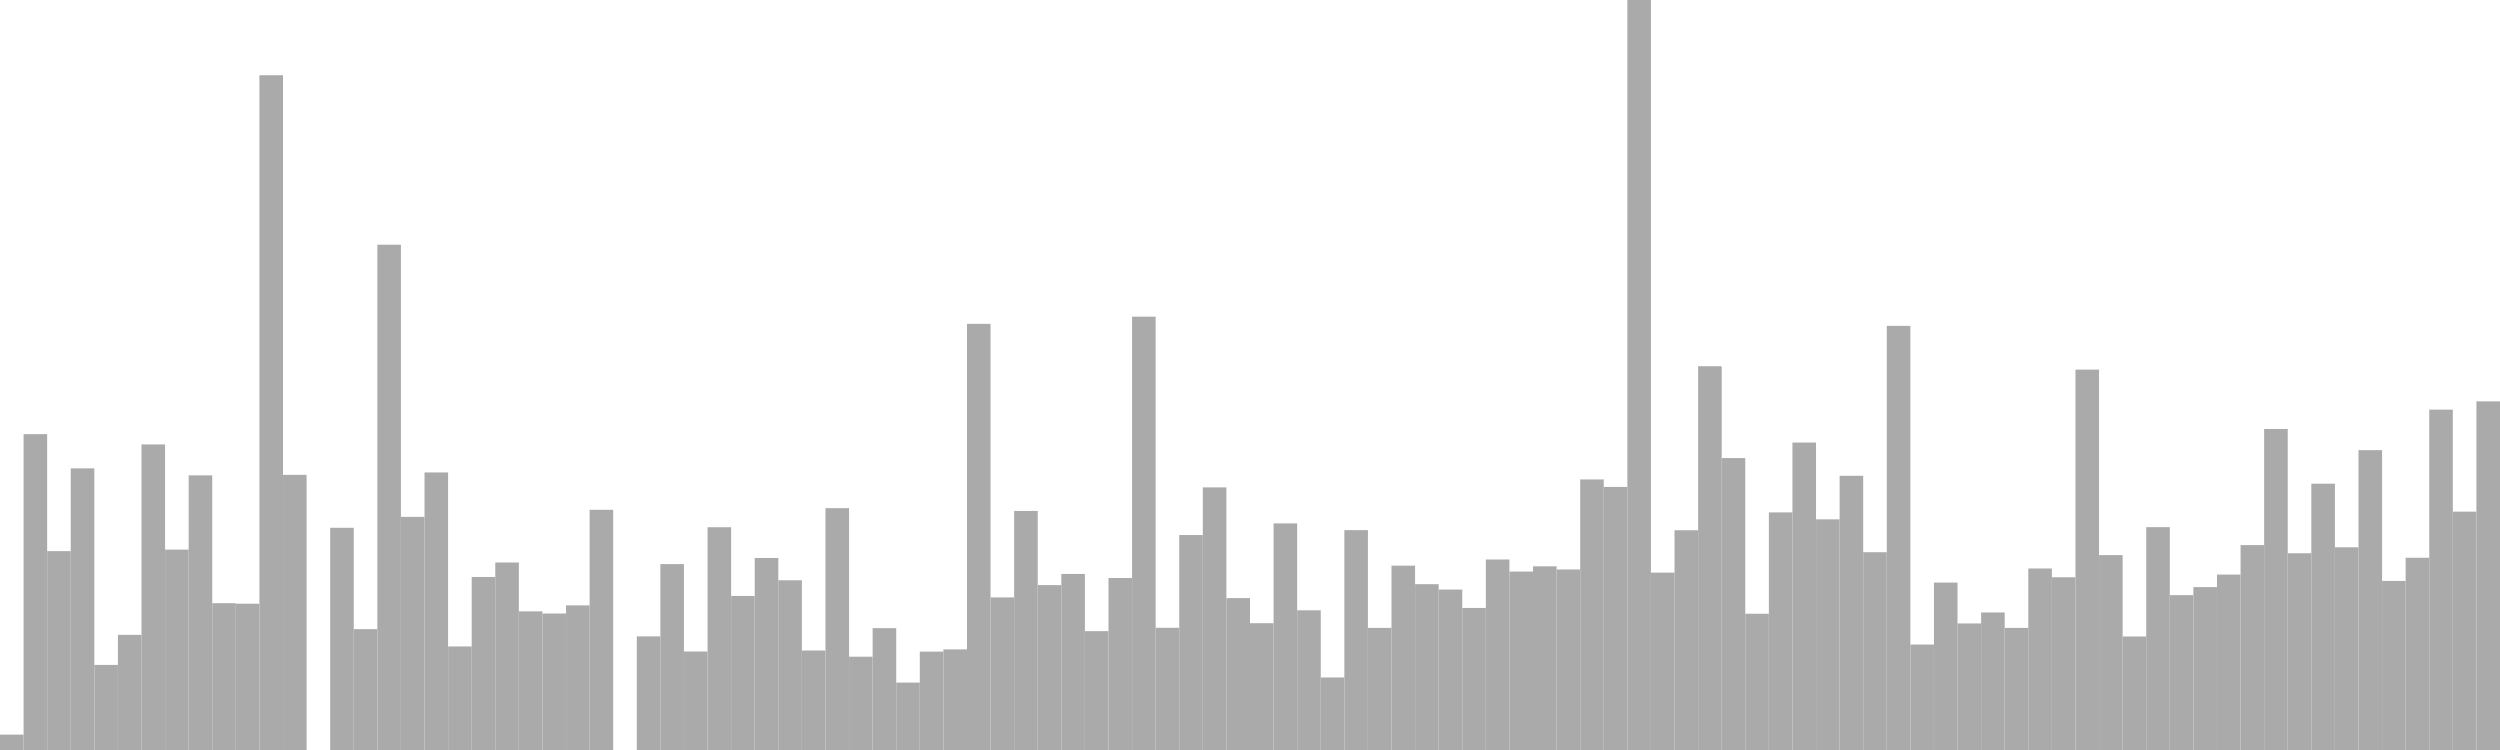 <?xml version="1.0" standalone="no"?>
<svg xmlns:xlink="http://www.w3.org/1999/xlink" xmlns="http://www.w3.org/2000/svg" class="topic-graph" style="width: 100em; height: 30em; text-align: center;"><rect width="0.943em" height="0.615em" x="0em" y="29.385em" fill="#aaa"/><rect width="0.943em" height="12.635em" x="0.943em" y="17.365em" fill="#aaa"/><rect width="0.943em" height="7.955em" x="1.887em" y="22.045em" fill="#aaa"/><rect width="0.943em" height="11.266em" x="2.83em" y="18.734em" fill="#aaa"/><rect width="0.943em" height="3.404em" x="3.774em" y="26.596em" fill="#aaa"/><rect width="0.943em" height="4.605em" x="4.717em" y="25.395em" fill="#aaa"/><rect width="0.943em" height="12.223em" x="5.66em" y="17.777em" fill="#aaa"/><rect width="0.943em" height="8.016em" x="6.604em" y="21.984em" fill="#aaa"/><rect width="0.943em" height="10.986em" x="7.547em" y="19.014em" fill="#aaa"/><rect width="0.943em" height="5.872em" x="8.491em" y="24.128em" fill="#aaa"/><rect width="0.943em" height="5.852em" x="9.434em" y="24.148em" fill="#aaa"/><rect width="0.943em" height="26.99em" x="10.377em" y="3.01em" fill="#aaa"/><rect width="0.943em" height="11.005em" x="11.321em" y="18.995em" fill="#aaa"/><rect width="0.943em" height="0em" x="12.264em" y="30em" fill="#aaa"/><rect width="0.943em" height="8.889em" x="13.208em" y="21.111em" fill="#aaa"/><rect width="0.943em" height="4.834em" x="14.151em" y="25.166em" fill="#aaa"/><rect width="0.943em" height="20.212em" x="15.094em" y="9.788em" fill="#aaa"/><rect width="0.943em" height="9.325em" x="16.038em" y="20.675em" fill="#aaa"/><rect width="0.943em" height="11.102em" x="16.981em" y="18.898em" fill="#aaa"/><rect width="0.943em" height="4.142em" x="17.925em" y="25.858em" fill="#aaa"/><rect width="0.943em" height="6.922em" x="18.868em" y="23.078em" fill="#aaa"/><rect width="0.943em" height="7.5em" x="19.811em" y="22.5em" fill="#aaa"/><rect width="0.943em" height="5.546em" x="20.755em" y="24.454em" fill="#aaa"/><rect width="0.943em" height="5.459em" x="21.698em" y="24.541em" fill="#aaa"/><rect width="0.943em" height="5.785em" x="22.642em" y="24.215em" fill="#aaa"/><rect width="0.943em" height="9.608em" x="23.585em" y="20.392em" fill="#aaa"/><rect width="0.943em" height="0em" x="24.528em" y="30em" fill="#aaa"/><rect width="0.943em" height="4.545em" x="25.472em" y="25.455em" fill="#aaa"/><rect width="0.943em" height="7.435em" x="26.415em" y="22.565em" fill="#aaa"/><rect width="0.943em" height="3.94em" x="27.358em" y="26.06em" fill="#aaa"/><rect width="0.943em" height="8.911em" x="28.302em" y="21.089em" fill="#aaa"/><rect width="0.943em" height="6.163em" x="29.245em" y="23.837em" fill="#aaa"/><rect width="0.943em" height="7.681em" x="30.189em" y="22.319em" fill="#aaa"/><rect width="0.943em" height="6.79em" x="31.132em" y="23.21em" fill="#aaa"/><rect width="0.943em" height="3.98em" x="32.075em" y="26.02em" fill="#aaa"/><rect width="0.943em" height="9.674em" x="33.019em" y="20.326em" fill="#aaa"/><rect width="0.943em" height="3.732em" x="33.962em" y="26.268em" fill="#aaa"/><rect width="0.943em" height="4.874em" x="34.906em" y="25.126em" fill="#aaa"/><rect width="0.943em" height="2.697em" x="35.849em" y="27.303em" fill="#aaa"/><rect width="0.943em" height="3.936em" x="36.792em" y="26.064em" fill="#aaa"/><rect width="0.943em" height="4.024em" x="37.736em" y="25.976em" fill="#aaa"/><rect width="0.943em" height="17.046em" x="38.679em" y="12.954em" fill="#aaa"/><rect width="0.943em" height="6.103em" x="39.623em" y="23.897em" fill="#aaa"/><rect width="0.943em" height="9.562em" x="40.566em" y="20.438em" fill="#aaa"/><rect width="0.943em" height="6.596em" x="41.509em" y="23.404em" fill="#aaa"/><rect width="0.943em" height="7.042em" x="42.453em" y="22.958em" fill="#aaa"/><rect width="0.943em" height="4.754em" x="43.396em" y="25.246em" fill="#aaa"/><rect width="0.943em" height="6.88em" x="44.34em" y="23.12em" fill="#aaa"/><rect width="0.943em" height="17.333em" x="45.283em" y="12.667em" fill="#aaa"/><rect width="0.943em" height="4.889em" x="46.226em" y="25.111em" fill="#aaa"/><rect width="0.943em" height="8.599em" x="47.17em" y="21.401em" fill="#aaa"/><rect width="0.943em" height="10.505em" x="48.113em" y="19.495em" fill="#aaa"/><rect width="0.943em" height="6.076em" x="49.057em" y="23.924em" fill="#aaa"/><rect width="0.943em" height="5.072em" x="50em" y="24.928em" fill="#aaa"/><rect width="0.943em" height="9.064em" x="50.943em" y="20.936em" fill="#aaa"/><rect width="0.943em" height="5.588em" x="51.887em" y="24.412em" fill="#aaa"/><rect width="0.943em" height="2.901em" x="52.83em" y="27.099em" fill="#aaa"/><rect width="0.943em" height="8.795em" x="53.774em" y="21.205em" fill="#aaa"/><rect width="0.943em" height="4.884em" x="54.717em" y="25.116em" fill="#aaa"/><rect width="0.943em" height="7.374em" x="55.66em" y="22.626em" fill="#aaa"/><rect width="0.943em" height="6.633em" x="56.604em" y="23.367em" fill="#aaa"/><rect width="0.943em" height="6.417em" x="57.547em" y="23.583em" fill="#aaa"/><rect width="0.943em" height="5.682em" x="58.491em" y="24.318em" fill="#aaa"/><rect width="0.943em" height="7.62em" x="59.434em" y="22.38em" fill="#aaa"/><rect width="0.943em" height="7.138em" x="60.377em" y="22.862em" fill="#aaa"/><rect width="0.943em" height="7.347em" x="61.321em" y="22.653em" fill="#aaa"/><rect width="0.943em" height="7.221em" x="62.264em" y="22.779em" fill="#aaa"/><rect width="0.943em" height="10.822em" x="63.208em" y="19.178em" fill="#aaa"/><rect width="0.943em" height="10.523em" x="64.151em" y="19.477em" fill="#aaa"/><rect width="0.943em" height="30em" x="65.094em" y="0em" fill="#aaa"/><rect width="0.943em" height="7.095em" x="66.038em" y="22.905em" fill="#aaa"/><rect width="0.943em" height="8.791em" x="66.981em" y="21.209em" fill="#aaa"/><rect width="0.943em" height="15.351em" x="67.925em" y="14.649em" fill="#aaa"/><rect width="0.943em" height="11.677em" x="68.868em" y="18.323em" fill="#aaa"/><rect width="0.943em" height="5.45em" x="69.811em" y="24.55em" fill="#aaa"/><rect width="0.943em" height="9.504em" x="70.755em" y="20.496em" fill="#aaa"/><rect width="0.943em" height="12.298em" x="71.698em" y="17.702em" fill="#aaa"/><rect width="0.943em" height="9.226em" x="72.642em" y="20.774em" fill="#aaa"/><rect width="0.943em" height="10.969em" x="73.585em" y="19.031em" fill="#aaa"/><rect width="0.943em" height="7.911em" x="74.528em" y="22.089em" fill="#aaa"/><rect width="0.943em" height="16.965em" x="75.472em" y="13.035em" fill="#aaa"/><rect width="0.943em" height="4.218em" x="76.415em" y="25.782em" fill="#aaa"/><rect width="0.943em" height="6.697em" x="77.358em" y="23.303em" fill="#aaa"/><rect width="0.943em" height="5.062em" x="78.302em" y="24.938em" fill="#aaa"/><rect width="0.943em" height="5.501em" x="79.245em" y="24.499em" fill="#aaa"/><rect width="0.943em" height="4.884em" x="80.189em" y="25.116em" fill="#aaa"/><rect width="0.943em" height="7.26em" x="81.132em" y="22.74em" fill="#aaa"/><rect width="0.943em" height="6.909em" x="82.075em" y="23.091em" fill="#aaa"/><rect width="0.943em" height="15.216em" x="83.019em" y="14.784em" fill="#aaa"/><rect width="0.943em" height="7.796em" x="83.962em" y="22.204em" fill="#aaa"/><rect width="0.943em" height="4.54em" x="84.906em" y="25.46em" fill="#aaa"/><rect width="0.943em" height="8.914em" x="85.849em" y="21.086em" fill="#aaa"/><rect width="0.943em" height="6.195em" x="86.792em" y="23.805em" fill="#aaa"/><rect width="0.943em" height="6.516em" x="87.736em" y="23.484em" fill="#aaa"/><rect width="0.943em" height="7.017em" x="88.679em" y="22.983em" fill="#aaa"/><rect width="0.943em" height="8.196em" x="89.623em" y="21.804em" fill="#aaa"/><rect width="0.943em" height="12.841em" x="90.566em" y="17.159em" fill="#aaa"/><rect width="0.943em" height="7.869em" x="91.509em" y="22.131em" fill="#aaa"/><rect width="0.943em" height="10.652em" x="92.453em" y="19.348em" fill="#aaa"/><rect width="0.943em" height="8.108em" x="93.396em" y="21.892em" fill="#aaa"/><rect width="0.943em" height="11.994em" x="94.34em" y="18.006em" fill="#aaa"/><rect width="0.943em" height="6.763em" x="95.283em" y="23.237em" fill="#aaa"/><rect width="0.943em" height="7.689em" x="96.226em" y="22.311em" fill="#aaa"/><rect width="0.943em" height="13.614em" x="97.17em" y="16.386em" fill="#aaa"/><rect width="0.943em" height="9.534em" x="98.113em" y="20.466em" fill="#aaa"/><rect width="0.943em" height="13.946em" x="99.057em" y="16.054em" fill="#aaa"/></svg>